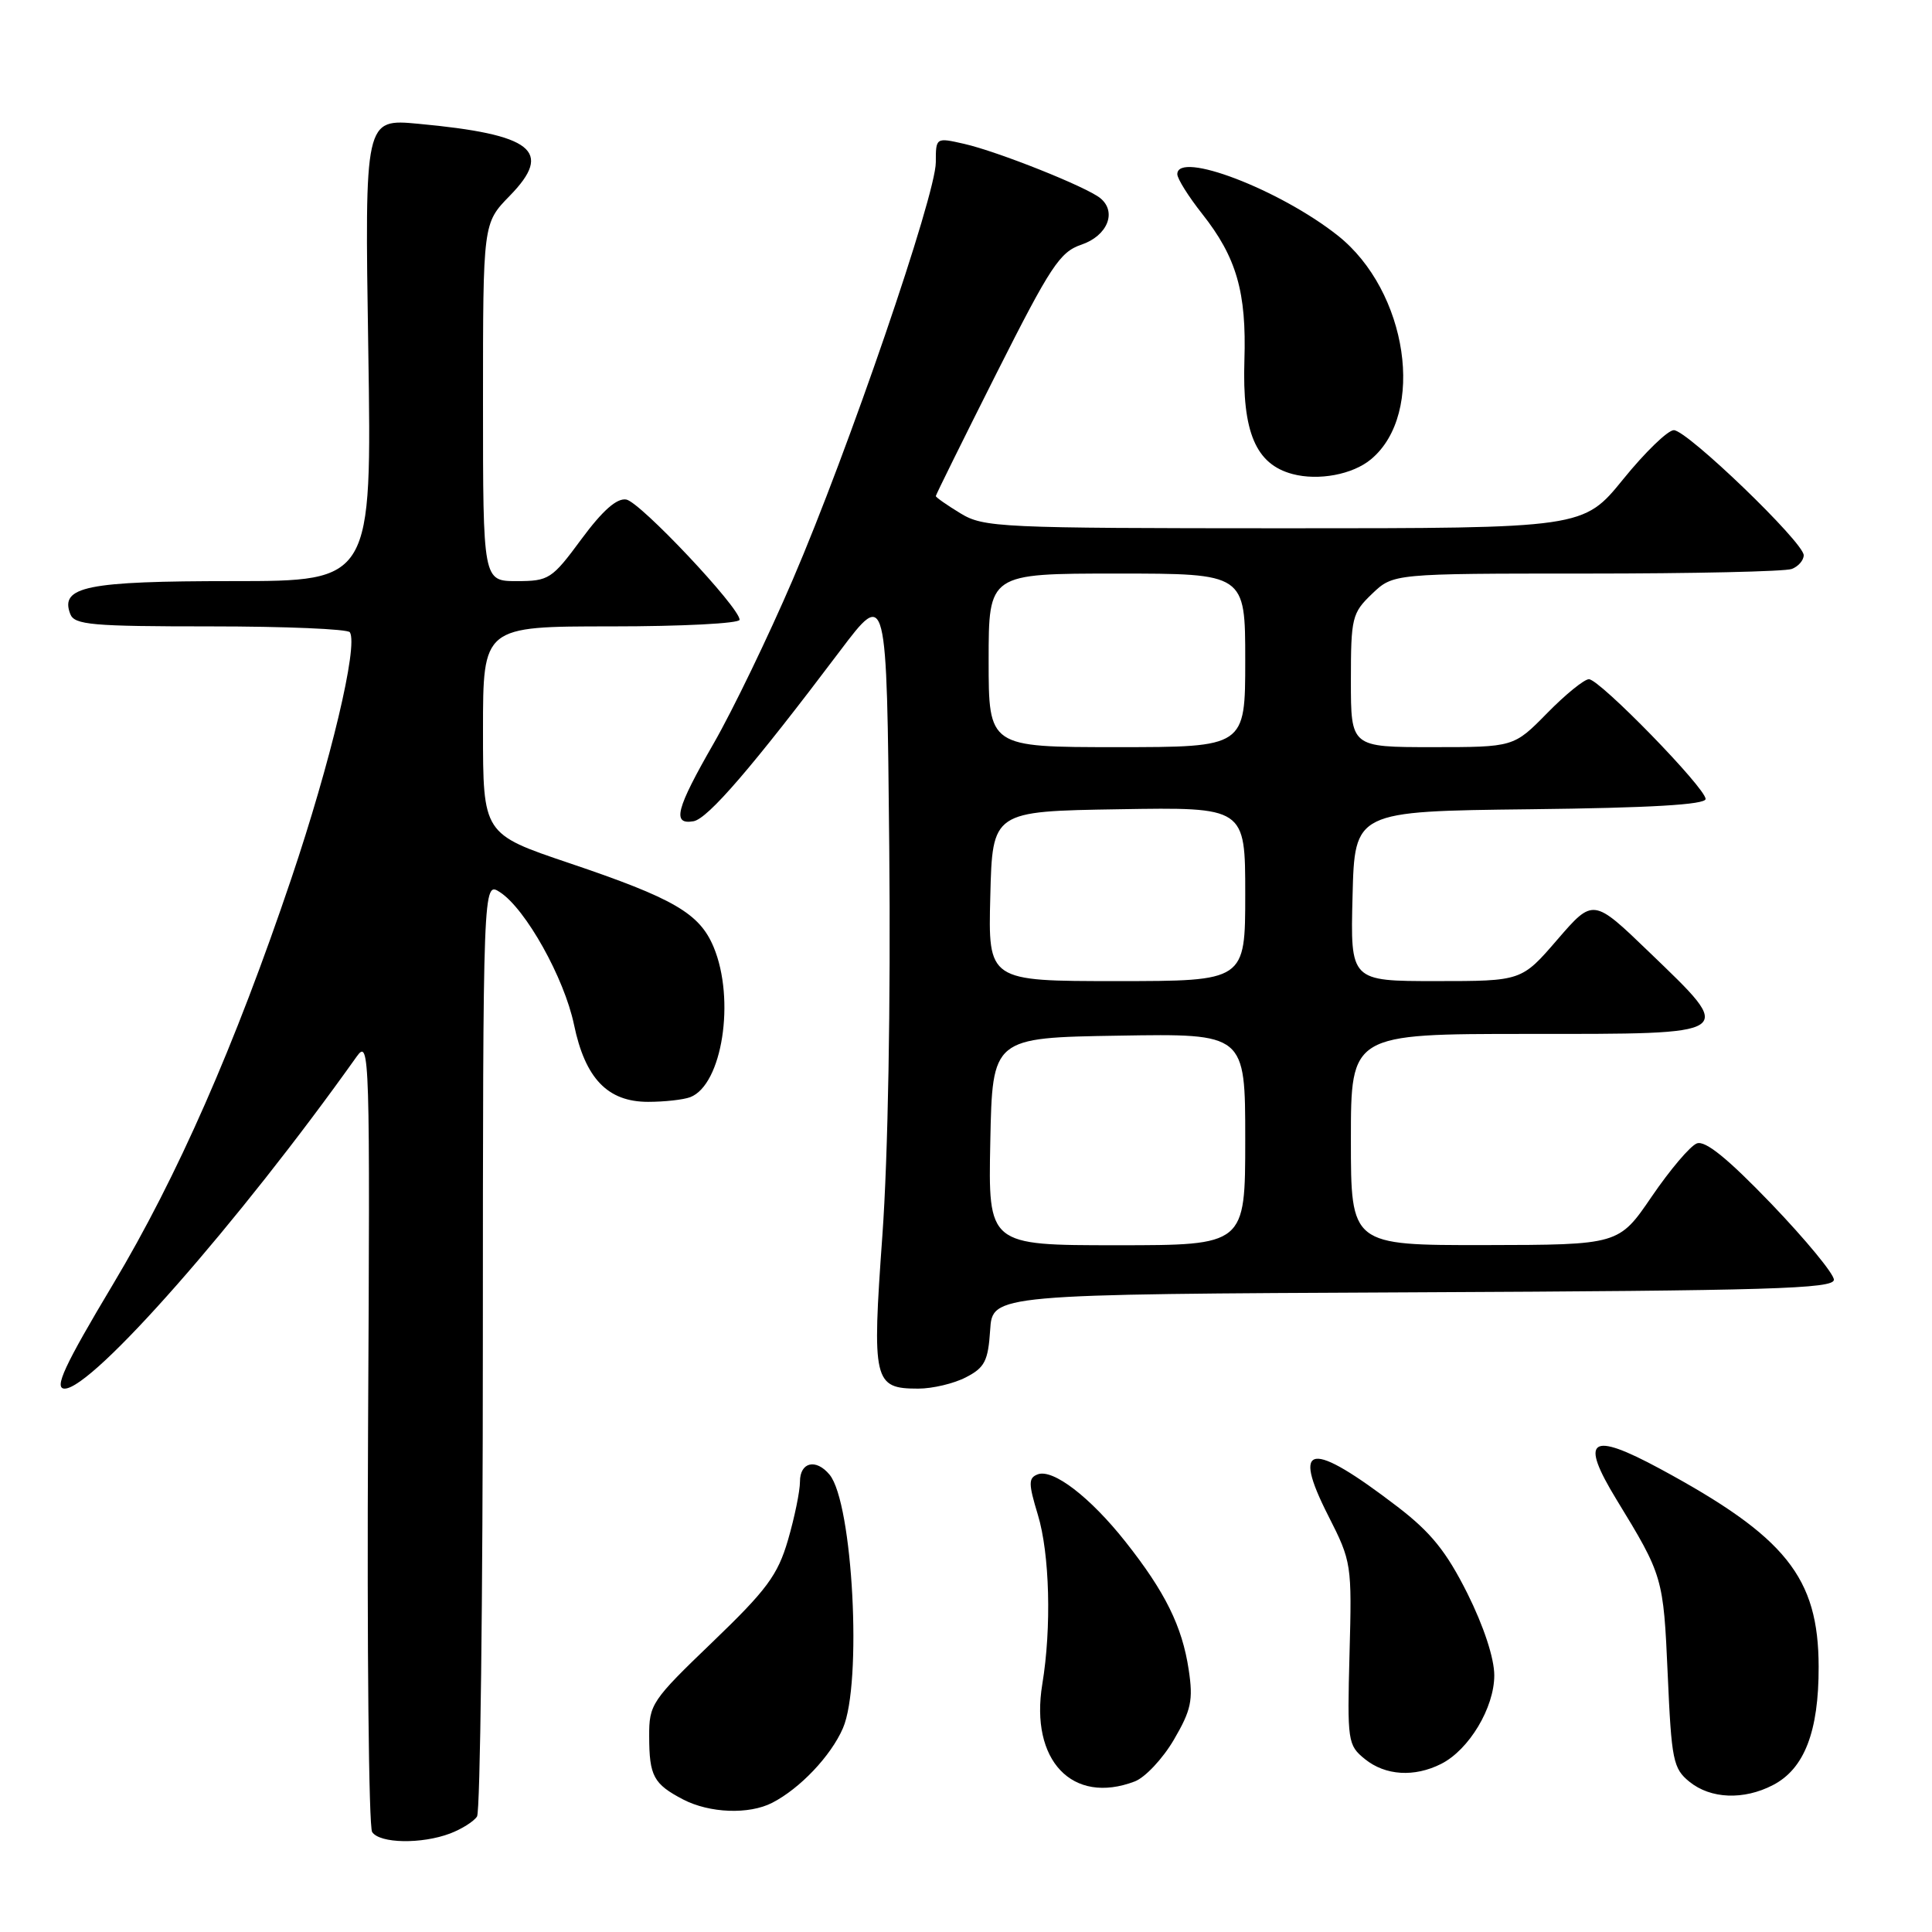 <?xml version="1.0" encoding="UTF-8" standalone="no"?>
<!DOCTYPE svg PUBLIC "-//W3C//DTD SVG 1.1//EN" "http://www.w3.org/Graphics/SVG/1.1/DTD/svg11.dtd" >
<svg xmlns="http://www.w3.org/2000/svg" xmlns:xlink="http://www.w3.org/1999/xlink" version="1.1" viewBox="0 0 256 256">
 <g >
 <path fill="currentColor"
d=" M 59.66 242.94 C 61.20 242.35 62.80 241.34 63.21 240.69 C 63.63 240.03 63.98 211.88 63.98 178.13 C 64.00 116.76 64.00 116.76 66.25 118.22 C 69.66 120.44 74.77 129.59 76.06 135.78 C 77.54 142.90 80.51 146.00 85.87 146.00 C 88.05 146.00 90.56 145.72 91.46 145.38 C 95.70 143.75 97.46 132.44 94.56 125.49 C 92.69 121.02 89.30 119.05 75.41 114.36 C 64.00 110.51 64.00 110.51 64.00 96.75 C 64.00 83.00 64.00 83.00 81.00 83.00 C 90.35 83.00 98.00 82.61 98.00 82.12 C 98.00 80.49 84.82 66.50 82.98 66.19 C 81.73 65.98 79.84 67.65 77.04 71.44 C 73.13 76.74 72.73 77.00 68.47 77.00 C 64.00 77.00 64.00 77.00 64.00 53.29 C 64.00 29.58 64.00 29.58 67.53 25.96 C 73.37 19.99 70.62 17.81 55.41 16.40 C 48.32 15.74 48.32 15.74 48.80 46.37 C 49.27 77.00 49.27 77.00 30.83 77.00 C 11.47 77.00 7.91 77.72 9.31 81.36 C 9.86 82.80 12.15 83.00 27.91 83.00 C 37.79 83.00 46.10 83.35 46.36 83.78 C 47.48 85.58 43.81 100.98 38.59 116.45 C 31.12 138.57 23.49 155.93 15.00 170.13 C 8.51 180.98 7.11 184.00 8.57 184.00 C 12.27 184.00 31.67 161.94 47.27 139.99 C 48.98 137.60 49.04 139.48 48.77 189.50 C 48.62 218.10 48.86 242.06 49.31 242.75 C 50.30 244.28 55.87 244.38 59.66 242.94 Z  M 102.32 238.88 C 106.00 236.99 110.09 232.68 111.69 229.00 C 114.27 223.08 113.01 199.13 109.92 195.40 C 108.12 193.23 106.00 193.73 106.00 196.32 C 106.00 197.59 105.28 201.08 104.41 204.07 C 103.05 208.72 101.60 210.67 94.41 217.58 C 86.34 225.33 86.00 225.83 86.02 230.08 C 86.03 235.34 86.60 236.39 90.52 238.44 C 94.03 240.26 99.24 240.46 102.32 238.88 Z  M 234.91 236.54 C 239.09 234.39 241.00 229.44 240.98 220.85 C 240.96 209.01 236.64 203.63 219.96 194.62 C 210.70 189.62 209.27 190.63 214.20 198.71 C 220.35 208.78 220.41 208.99 220.98 221.85 C 221.48 233.27 221.70 234.34 223.87 236.10 C 226.68 238.37 231.05 238.54 234.91 236.54 Z  M 150.36 236.05 C 151.73 235.53 154.06 233.05 155.54 230.53 C 157.84 226.59 158.12 225.29 157.51 221.25 C 156.65 215.51 154.40 210.95 149.14 204.30 C 144.46 198.38 139.52 194.59 137.50 195.36 C 136.26 195.84 136.26 196.55 137.52 200.71 C 139.09 205.87 139.35 215.67 138.11 223.16 C 136.45 233.26 142.09 239.20 150.36 236.05 Z  M 190.97 233.72 C 194.66 231.85 198.00 226.28 198.00 221.99 C 198.00 219.72 196.60 215.48 194.44 211.14 C 191.65 205.58 189.62 203.06 185.19 199.66 C 173.63 190.81 171.07 191.15 176.02 200.88 C 179.09 206.92 179.14 207.27 178.82 219.11 C 178.51 230.77 178.58 231.24 180.86 233.09 C 183.57 235.28 187.41 235.52 190.97 233.72 Z  M 127.99 182.50 C 130.48 181.22 130.93 180.34 131.20 176.25 C 131.50 171.50 131.50 171.50 187.25 171.24 C 234.58 171.02 243.00 170.77 243.00 169.57 C 243.00 168.79 239.27 164.27 234.72 159.52 C 228.92 153.49 225.95 151.08 224.84 151.51 C 223.96 151.84 221.28 155.01 218.87 158.54 C 214.50 164.95 214.50 164.95 196.75 164.98 C 179.00 165.00 179.00 165.00 179.00 151.00 C 179.00 137.00 179.00 137.00 202.50 137.00 C 230.40 137.00 230.04 137.25 218.55 126.18 C 211.11 119.01 211.11 119.01 206.36 124.50 C 201.62 130.00 201.62 130.00 190.28 130.00 C 178.93 130.00 178.93 130.00 179.22 118.75 C 179.50 107.50 179.50 107.50 202.75 107.23 C 218.67 107.05 226.00 106.62 226.00 105.87 C 226.00 104.41 211.96 90.00 210.54 90.00 C 209.92 90.00 207.43 92.02 205.00 94.50 C 200.58 99.00 200.58 99.00 189.79 99.00 C 179.00 99.00 179.00 99.00 179.00 90.19 C 179.00 81.84 179.15 81.23 181.80 78.69 C 184.61 76.00 184.61 76.00 210.22 76.00 C 224.31 76.00 236.55 75.73 237.42 75.39 C 238.29 75.06 239.00 74.24 239.00 73.57 C 239.00 71.87 223.55 57.00 221.79 57.00 C 221.00 57.00 217.98 59.92 215.08 63.50 C 209.80 70.00 209.80 70.00 170.15 70.00 C 132.39 69.99 130.35 69.90 127.25 68.01 C 125.46 66.92 124.00 65.90 124.00 65.73 C 124.00 65.57 127.62 58.25 132.04 49.47 C 139.20 35.27 140.44 33.38 143.29 32.42 C 146.74 31.25 148.03 28.09 145.80 26.26 C 143.97 24.76 132.23 20.08 127.75 19.06 C 124.01 18.21 124.00 18.22 124.00 21.50 C 124.00 25.86 112.39 59.73 105.03 76.84 C 101.80 84.36 97.10 94.09 94.58 98.48 C 89.56 107.22 89.02 109.31 91.89 108.82 C 93.79 108.50 99.73 101.60 111.29 86.27 C 117.50 78.04 117.50 78.04 117.83 112.27 C 118.03 133.06 117.67 153.25 116.92 163.70 C 115.53 183.04 115.75 184.00 121.67 184.00 C 123.56 184.00 126.40 183.33 127.99 182.50 Z  M 181.66 60.86 C 188.95 54.81 186.54 38.56 177.26 31.21 C 169.56 25.11 156.00 19.93 156.00 23.08 C 156.00 23.68 157.48 26.04 159.29 28.33 C 163.85 34.10 165.18 38.71 164.89 47.76 C 164.59 57.26 166.39 61.51 171.26 62.81 C 174.70 63.73 179.24 62.88 181.66 60.86 Z  M 131.22 151.25 C 131.50 137.50 131.50 137.50 148.25 137.23 C 165.00 136.95 165.00 136.95 165.00 150.98 C 165.00 165.00 165.00 165.00 147.97 165.00 C 130.94 165.00 130.94 165.00 131.22 151.25 Z  M 131.22 118.75 C 131.50 107.50 131.50 107.50 148.25 107.23 C 165.00 106.95 165.00 106.95 165.00 118.48 C 165.00 130.00 165.00 130.00 147.97 130.00 C 130.93 130.00 130.93 130.00 131.22 118.75 Z  M 131.00 87.50 C 131.00 76.00 131.00 76.00 148.00 76.00 C 165.00 76.00 165.00 76.00 165.00 87.50 C 165.00 99.00 165.00 99.00 148.00 99.00 C 131.00 99.00 131.00 99.00 131.00 87.50 Z "/>
</g>
</svg>